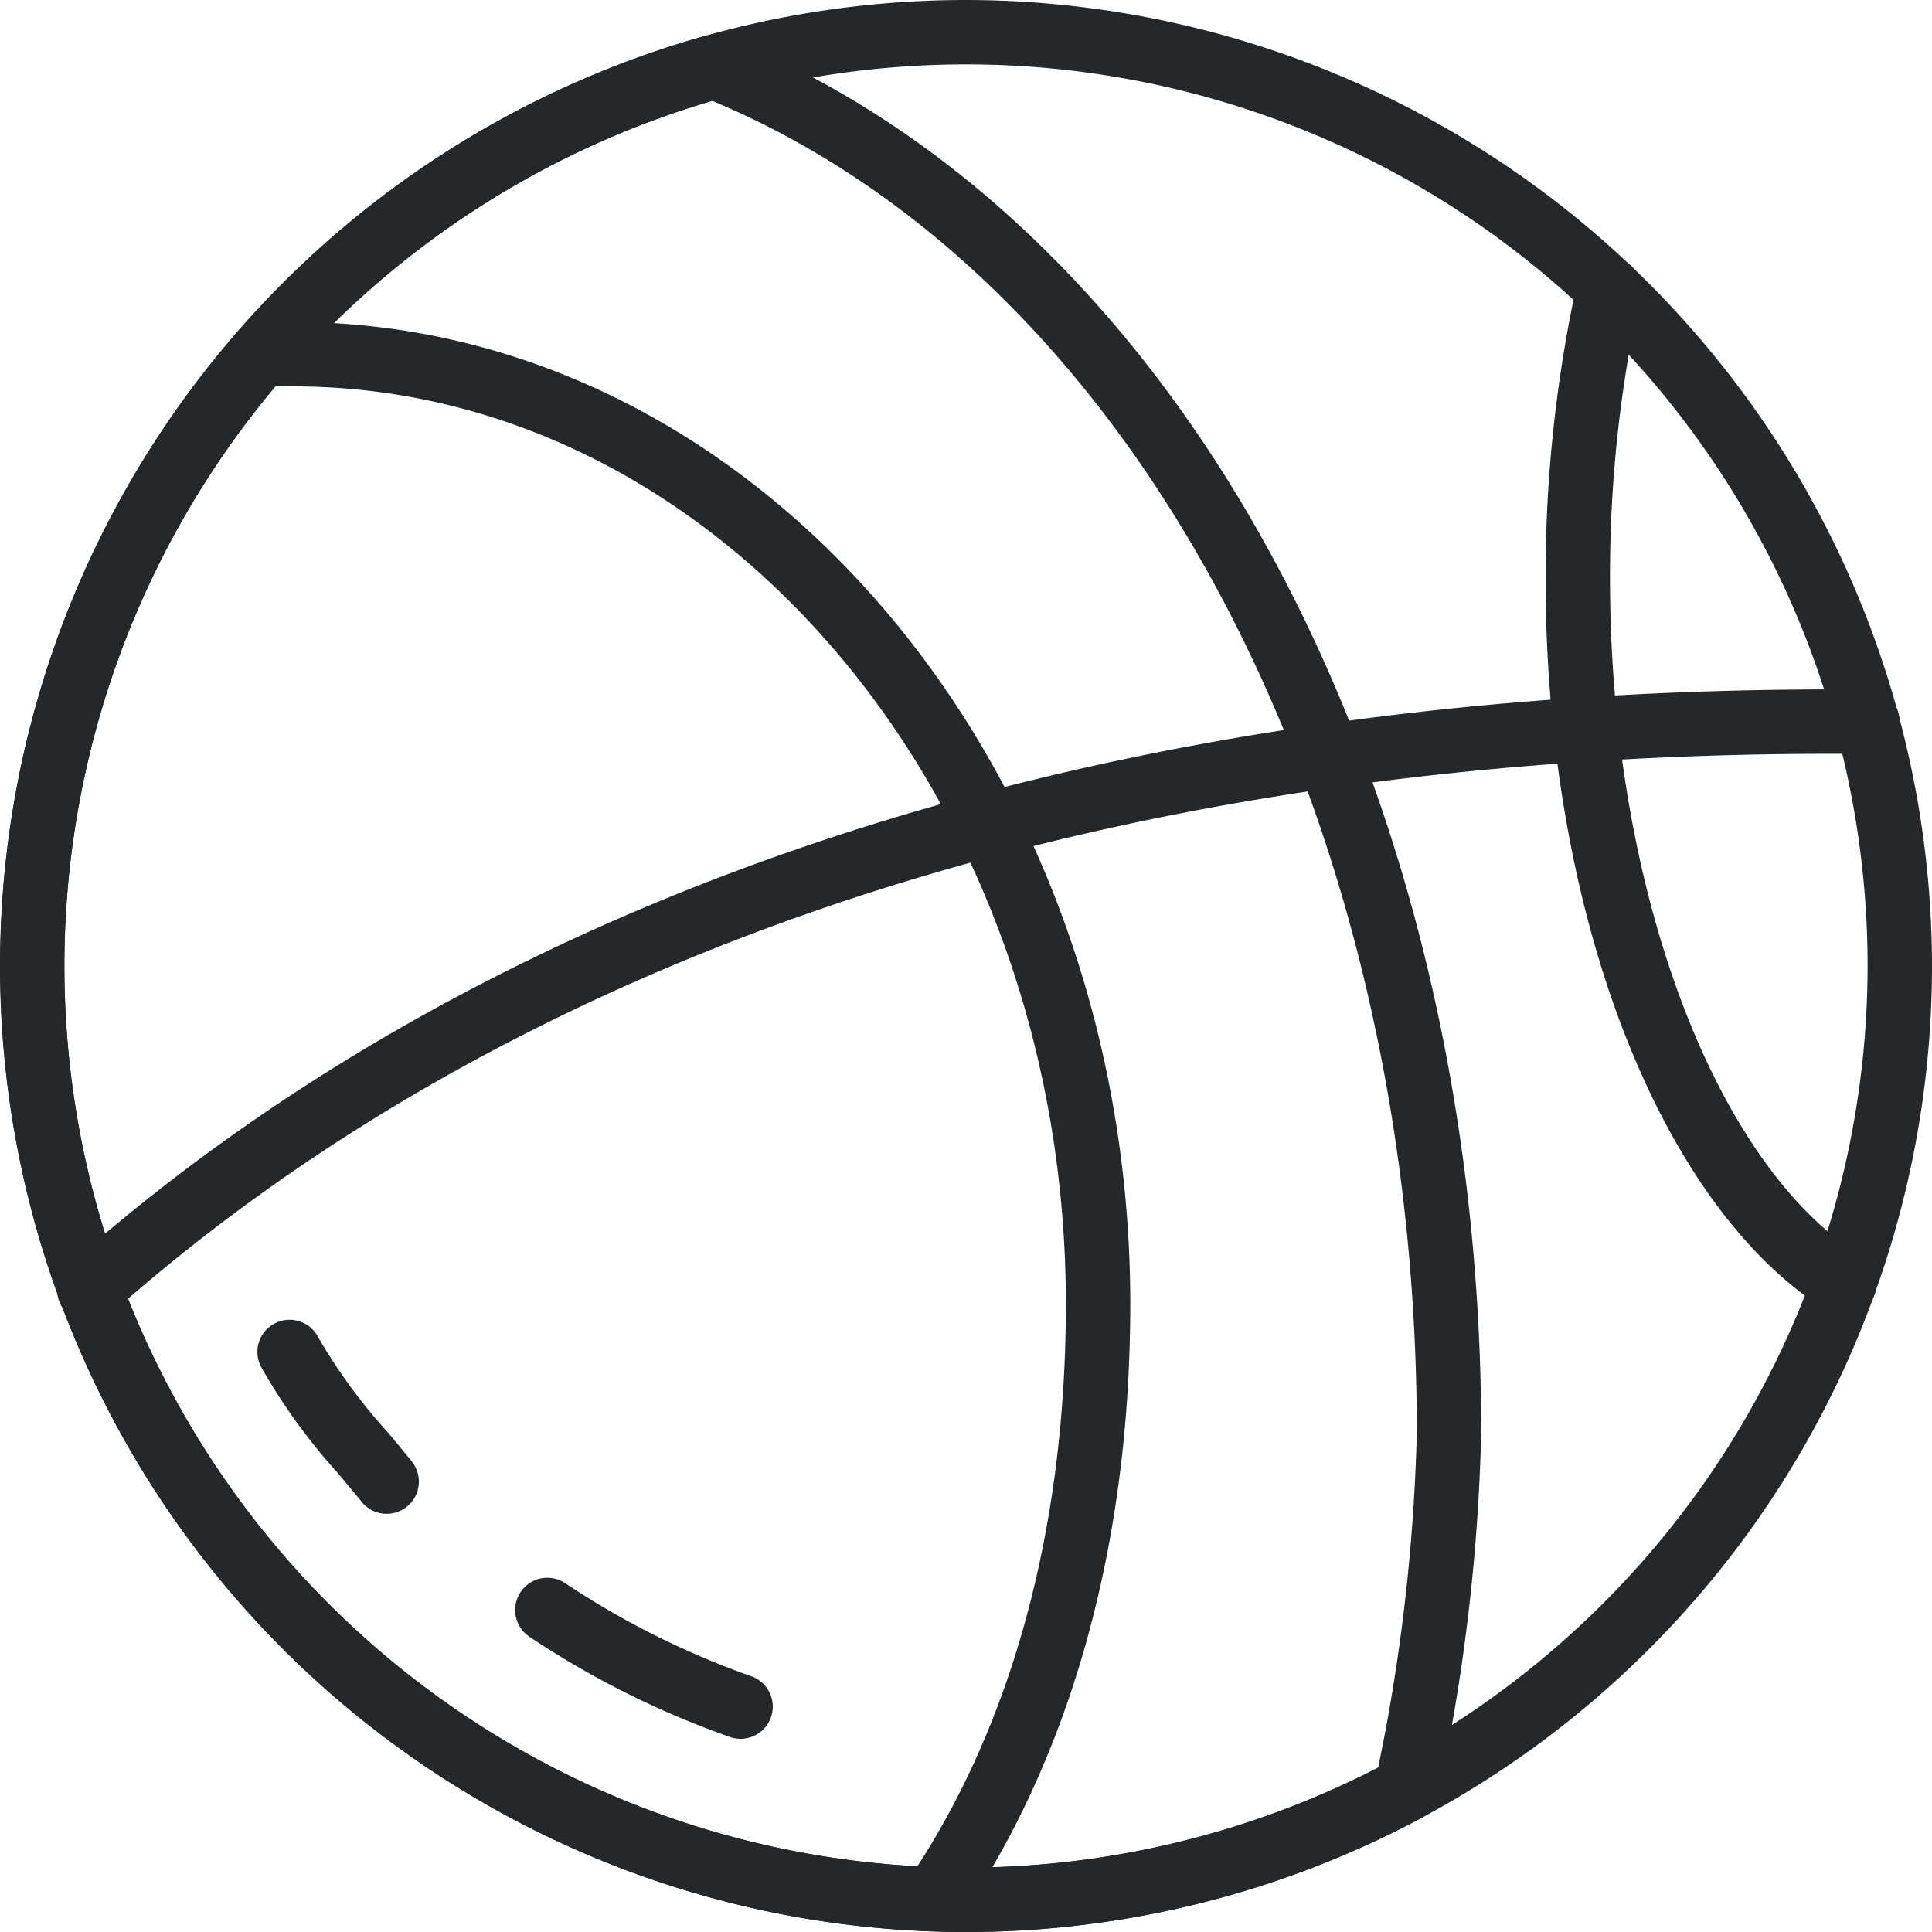 <svg xmlns="http://www.w3.org/2000/svg" width="120.724" height="120.724" viewBox="0 0 120.724 120.724"><defs><style>.a{fill:#24282a;}</style></defs><path class="a" d="M60.362,0a60.362,60.362,0,1,0,60.362,60.362A60.431,60.431,0,0,0,60.362,0Zm0,116.7A56.338,56.338,0,1,1,116.7,60.362,56.4,56.4,0,0,1,60.362,116.7Z" transform="translate(0 0)"/><g transform="translate(96.58 16.043)"><path class="a" d="M429.33,130.5c-9.247-5.785-15.706-23.175-15.706-42.29A81.569,81.569,0,0,1,415.51,70.49a2.013,2.013,0,0,0-3.93-.875,85.712,85.712,0,0,0-1.98,18.6c0,20.753,7.073,39.119,17.6,45.7a2.011,2.011,0,1,0,2.133-3.41Z" transform="translate(-409.6 -68.041)"/></g><g transform="translate(0 2.165)"><path class="a" d="M45.376,9.327a2.023,2.023,0,0,0-1.294-.071A60.362,60.362,0,1,0,88.851,120.6a2.018,2.018,0,0,0,1.022-1.378l.646-3.237.042-.264a120.9,120.9,0,0,0,1.994-19.167C92.555,55.737,73.6,20.683,45.376,9.327ZM86.588,115.087l-.473,2.406A56.341,56.341,0,1,1,44.507,13.318c26.36,11.022,44.024,44.354,44.024,83.236A117.729,117.729,0,0,1,86.588,115.087Z" transform="translate(0 -9.182)"/></g><g transform="translate(32.192 98.592)"><path class="a" d="M151.26,424.279a52.262,52.262,0,0,1-11.624-5.819,2.012,2.012,0,1,0-2.2,3.372,56.168,56.168,0,0,0,12.521,6.254,2.038,2.038,0,0,0,.65.109,2.011,2.011,0,0,0,.648-3.916Z" transform="translate(-136.526 -418.135)"/></g><g transform="translate(16.096 82.492)"><path class="a" d="M77.882,358.656c-.471-.585-.986-1.2-1.519-1.835a34.575,34.575,0,0,1-4.29-5.861,2.012,2.012,0,1,0-3.593,1.811,37.294,37.294,0,0,0,4.8,6.64c.513.61,1.01,1.2,1.461,1.763a2.012,2.012,0,1,0,3.139-2.517Z" transform="translate(-68.264 -349.852)"/></g><g transform="translate(3.602 43.078)"><path class="a" d="M128.374,182.706c-58.9-.469-93.644,19.274-112.425,35.988a2.012,2.012,0,1,0,2.674,3.006c18.252-16.244,52.129-35.447,109.712-34.97h.02a2.012,2.012,0,0,0,.018-4.024Z" transform="translate(-15.276 -182.698)"/></g><g transform="translate(14.372 20.064)"><path class="a" d="M64.892,85.149c-.614,0-1.223-.026-1.833-.056a2.012,2.012,0,0,0-.191,4.02c.672.032,1.346.06,2.024.06,26.628,0,48.29,25.724,48.29,57.344,0,14.08-3.418,26.543-9.885,36.04a2.013,2.013,0,0,0,3.328,2.265c6.922-10.169,10.582-23.414,10.582-38.306C117.206,112.678,93.737,85.149,64.892,85.149Z" transform="translate(-60.952 -85.092)"/></g></svg>
